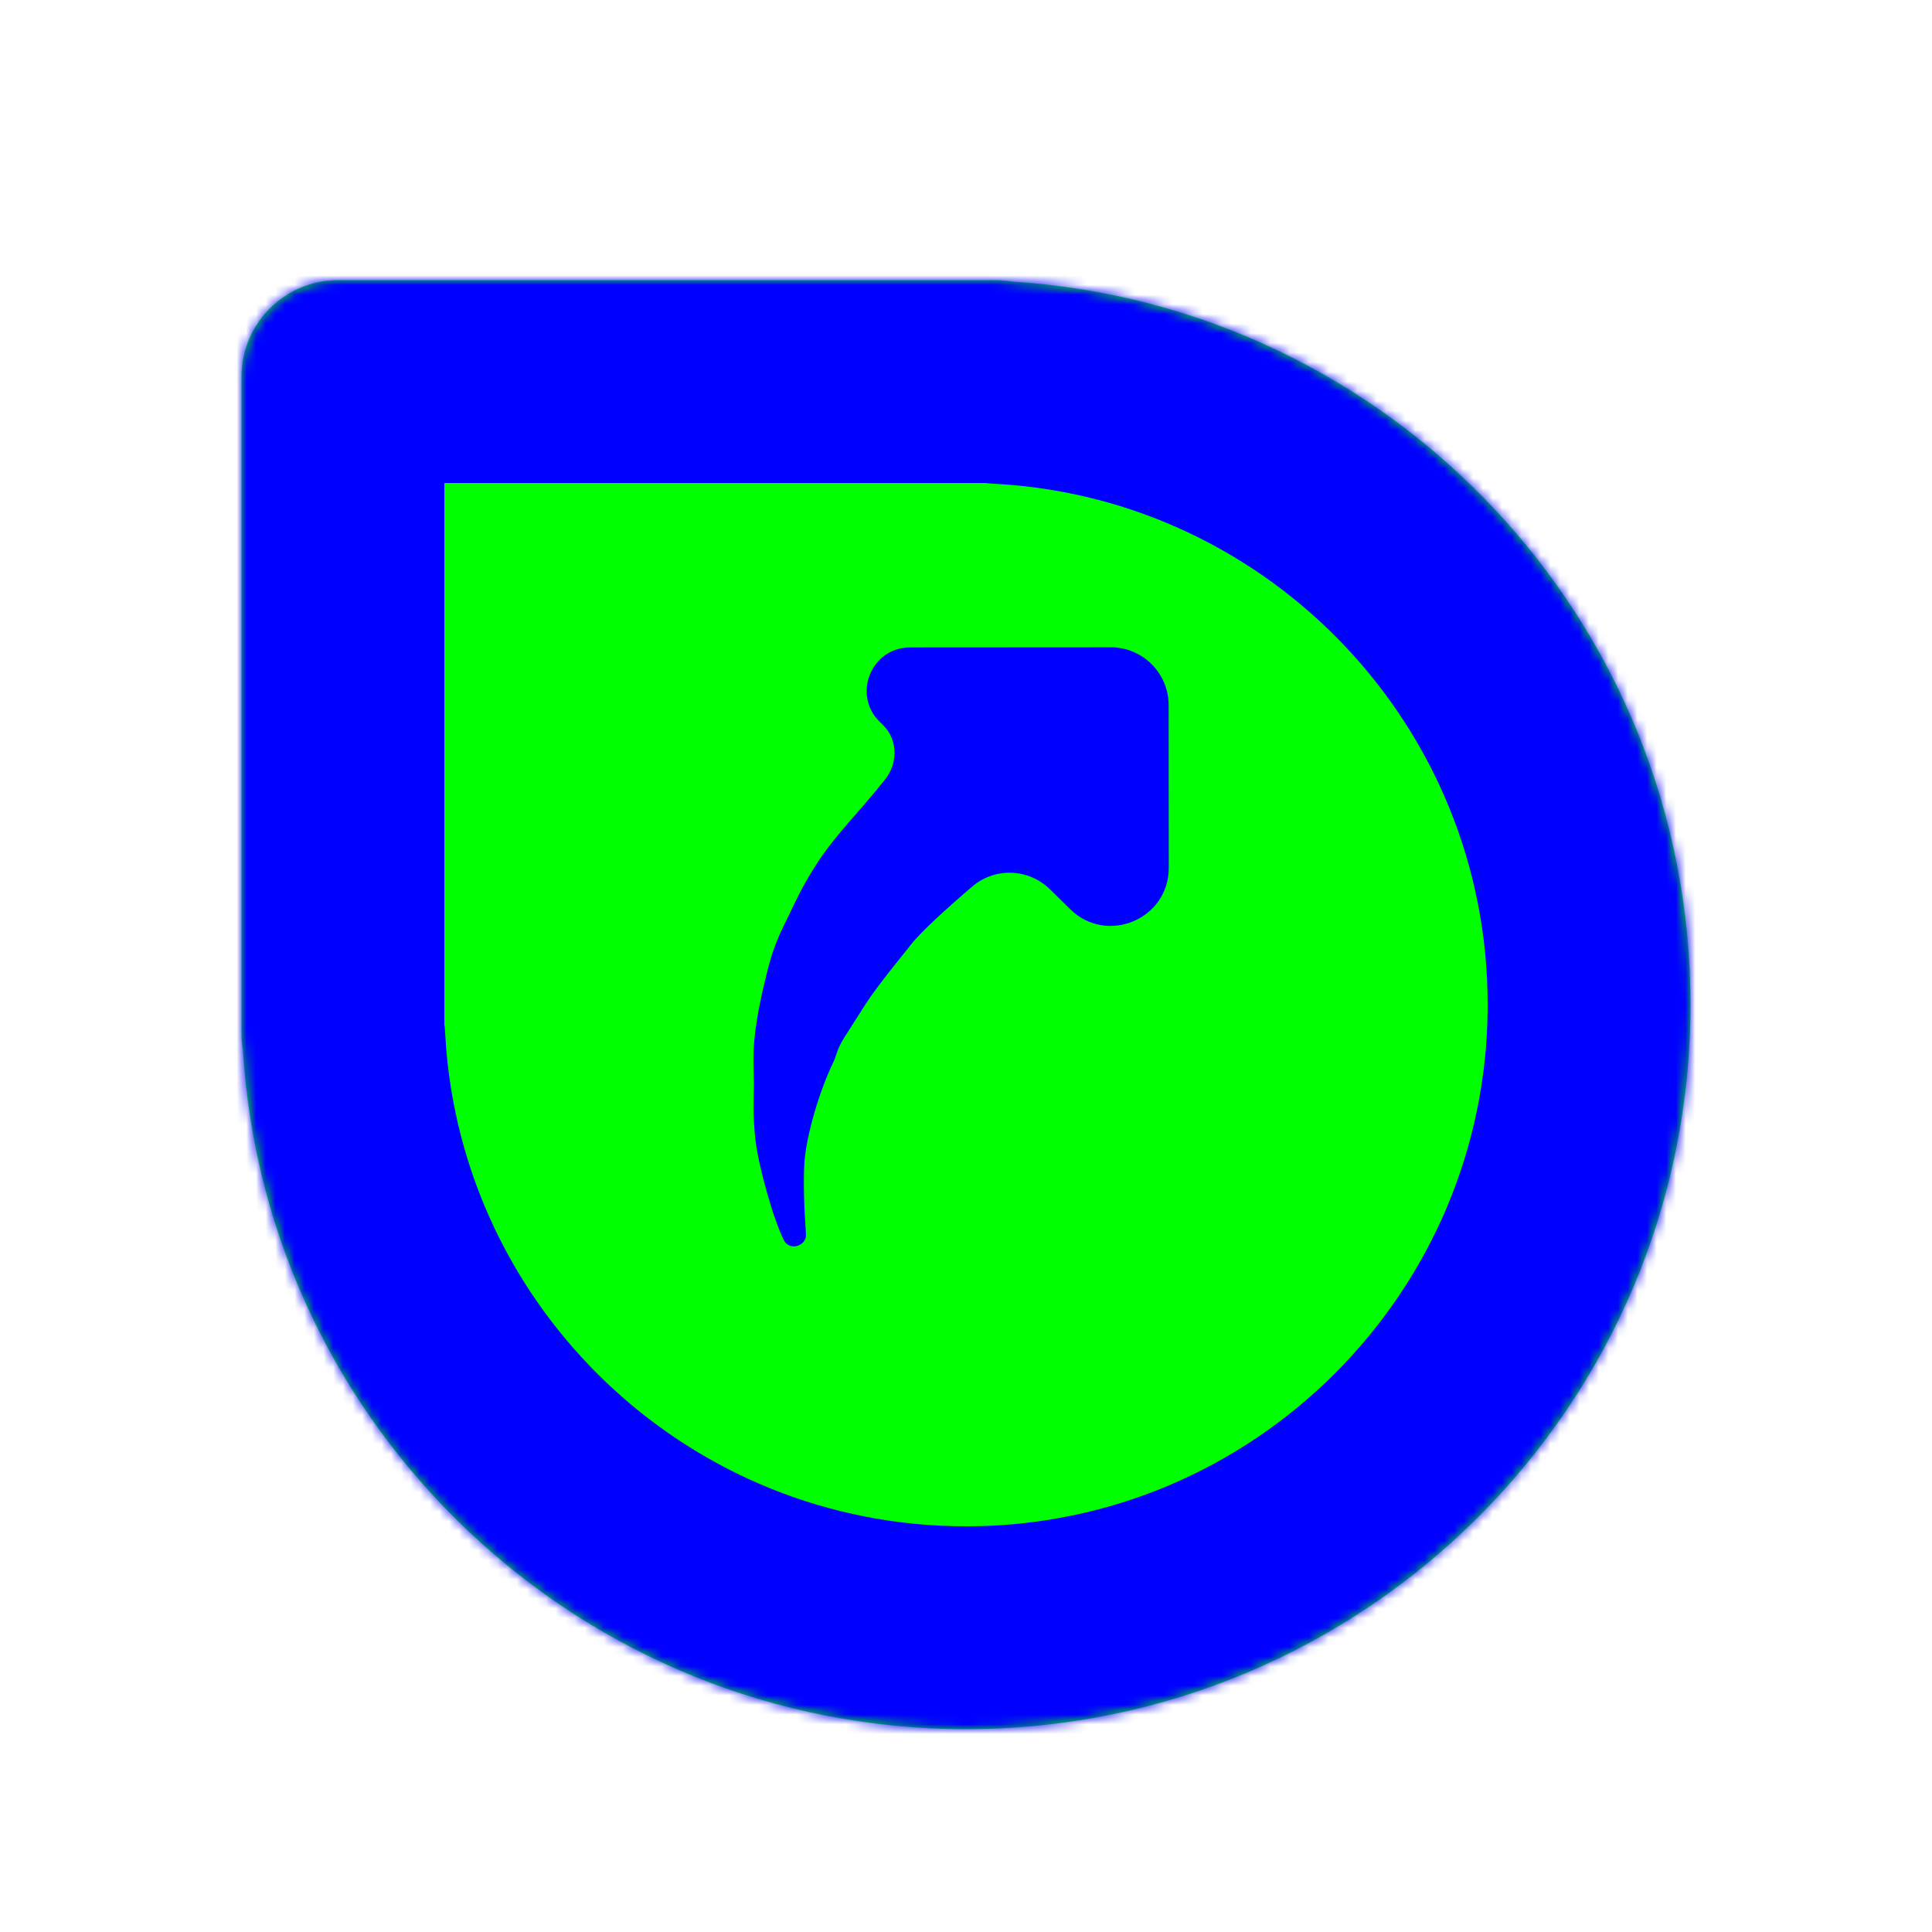 <svg width="200" height="200" viewBox="0 0 200 200" fill="none" xmlns="http://www.w3.org/2000/svg">
<g filter="url(#filter0_d_4_24)">
<mask id="path-1-inside-1_4_24" fill="white">
<path d="M35 25V25C29.477 25 25 29.477 25 35V35V103C25 103.583 25.05 104.154 25.146 104.709C27.576 143.937 60.16 175 100 175C141.421 175 175 141.421 175 100C175 60.16 143.937 27.576 104.709 25.145C104.154 25.05 103.583 25 103 25H35Z"/>
</mask>
<path d="M35 25V25C29.477 25 25 29.477 25 35V35V103C25 103.583 25.05 104.154 25.146 104.709C27.576 143.937 60.16 175 100 175C141.421 175 175 141.421 175 100C175 60.16 143.937 27.576 104.709 25.145C104.154 25.05 103.583 25 103 25H35Z" fill="#00FF00"/>
<path d="M35 25V25C29.477 25 25 29.477 25 35V35V103C25 103.583 25.05 104.154 25.146 104.709C27.576 143.937 60.16 175 100 175C141.421 175 175 141.421 175 100C175 60.16 143.937 27.576 104.709 25.145C104.154 25.05 103.583 25 103 25H35Z" stroke="#0000FF" stroke-width="42" mask="url(#path-1-inside-1_4_24)"/>
</g>
<path fill-rule="evenodd" clip-rule="evenodd" d="M110.783 94.119C114.578 97.852 120.994 95.161 120.991 89.837L120.979 73C120.977 69.686 118.289 67.002 114.976 67.004L94.223 67.017C90.194 67.02 88.196 71.906 91.069 74.73L91.427 75.082C92.989 76.618 92.952 79.065 91.569 80.764V80.764C89.872 82.85 88.855 83.992 87.832 85.164C87.109 85.993 86.227 87.069 85.523 88.013C84.549 89.317 83.807 90.598 83.311 91.469C82.631 92.647 81.927 94.234 81.063 95.977C79.862 98.405 79.458 100.461 79.108 101.879C78.869 102.841 78.312 105.311 78.091 107.608C77.92 109.351 78.042 111.358 78.042 112.17C78.042 113.588 77.895 115.295 78.208 118.06C78.496 120.59 80.021 126.18 81.161 128.41V128.41C81.728 129.526 83.517 129.009 83.432 127.76C83.253 125.159 83.136 122.281 83.28 120.266C83.476 117.633 84.72 113.155 86.301 109.88C86.576 109.321 86.625 108.617 87.44 107.343C88.071 106.369 88.91 105.023 89.615 103.929C90.926 101.903 93.622 98.67 94.265 97.828C95.3 96.476 98.308 93.789 100.011 92.317C100.195 92.158 100.437 91.953 100.72 91.716C103.064 89.751 106.519 89.925 108.7 92.069L110.783 94.119Z" fill="#0000FF"/>
<defs>
<filter id="filter0_d_4_24" x="19" y="23" width="162" height="162" filterUnits="userSpaceOnUse" color-interpolation-filters="sRGB">
<feFlood flood-opacity="0" result="BackgroundImageFix"/>
<feColorMatrix in="SourceAlpha" type="matrix" values="0 0 0 0 0 0 0 0 0 0 0 0 0 0 0 0 0 0 127 0" result="hardAlpha"/>
<feOffset dy="4"/>
<feGaussianBlur stdDeviation="3"/>
<feColorMatrix type="matrix" values="0 0 0 0 0 0 0 0 0 0 0 0 0 0 0 0 0 0 0.2 0"/>
<feBlend mode="normal" in2="BackgroundImageFix" result="effect1_dropShadow_4_24"/>
<feBlend mode="normal" in="SourceGraphic" in2="effect1_dropShadow_4_24" result="shape"/>
</filter>
</defs>
</svg>
